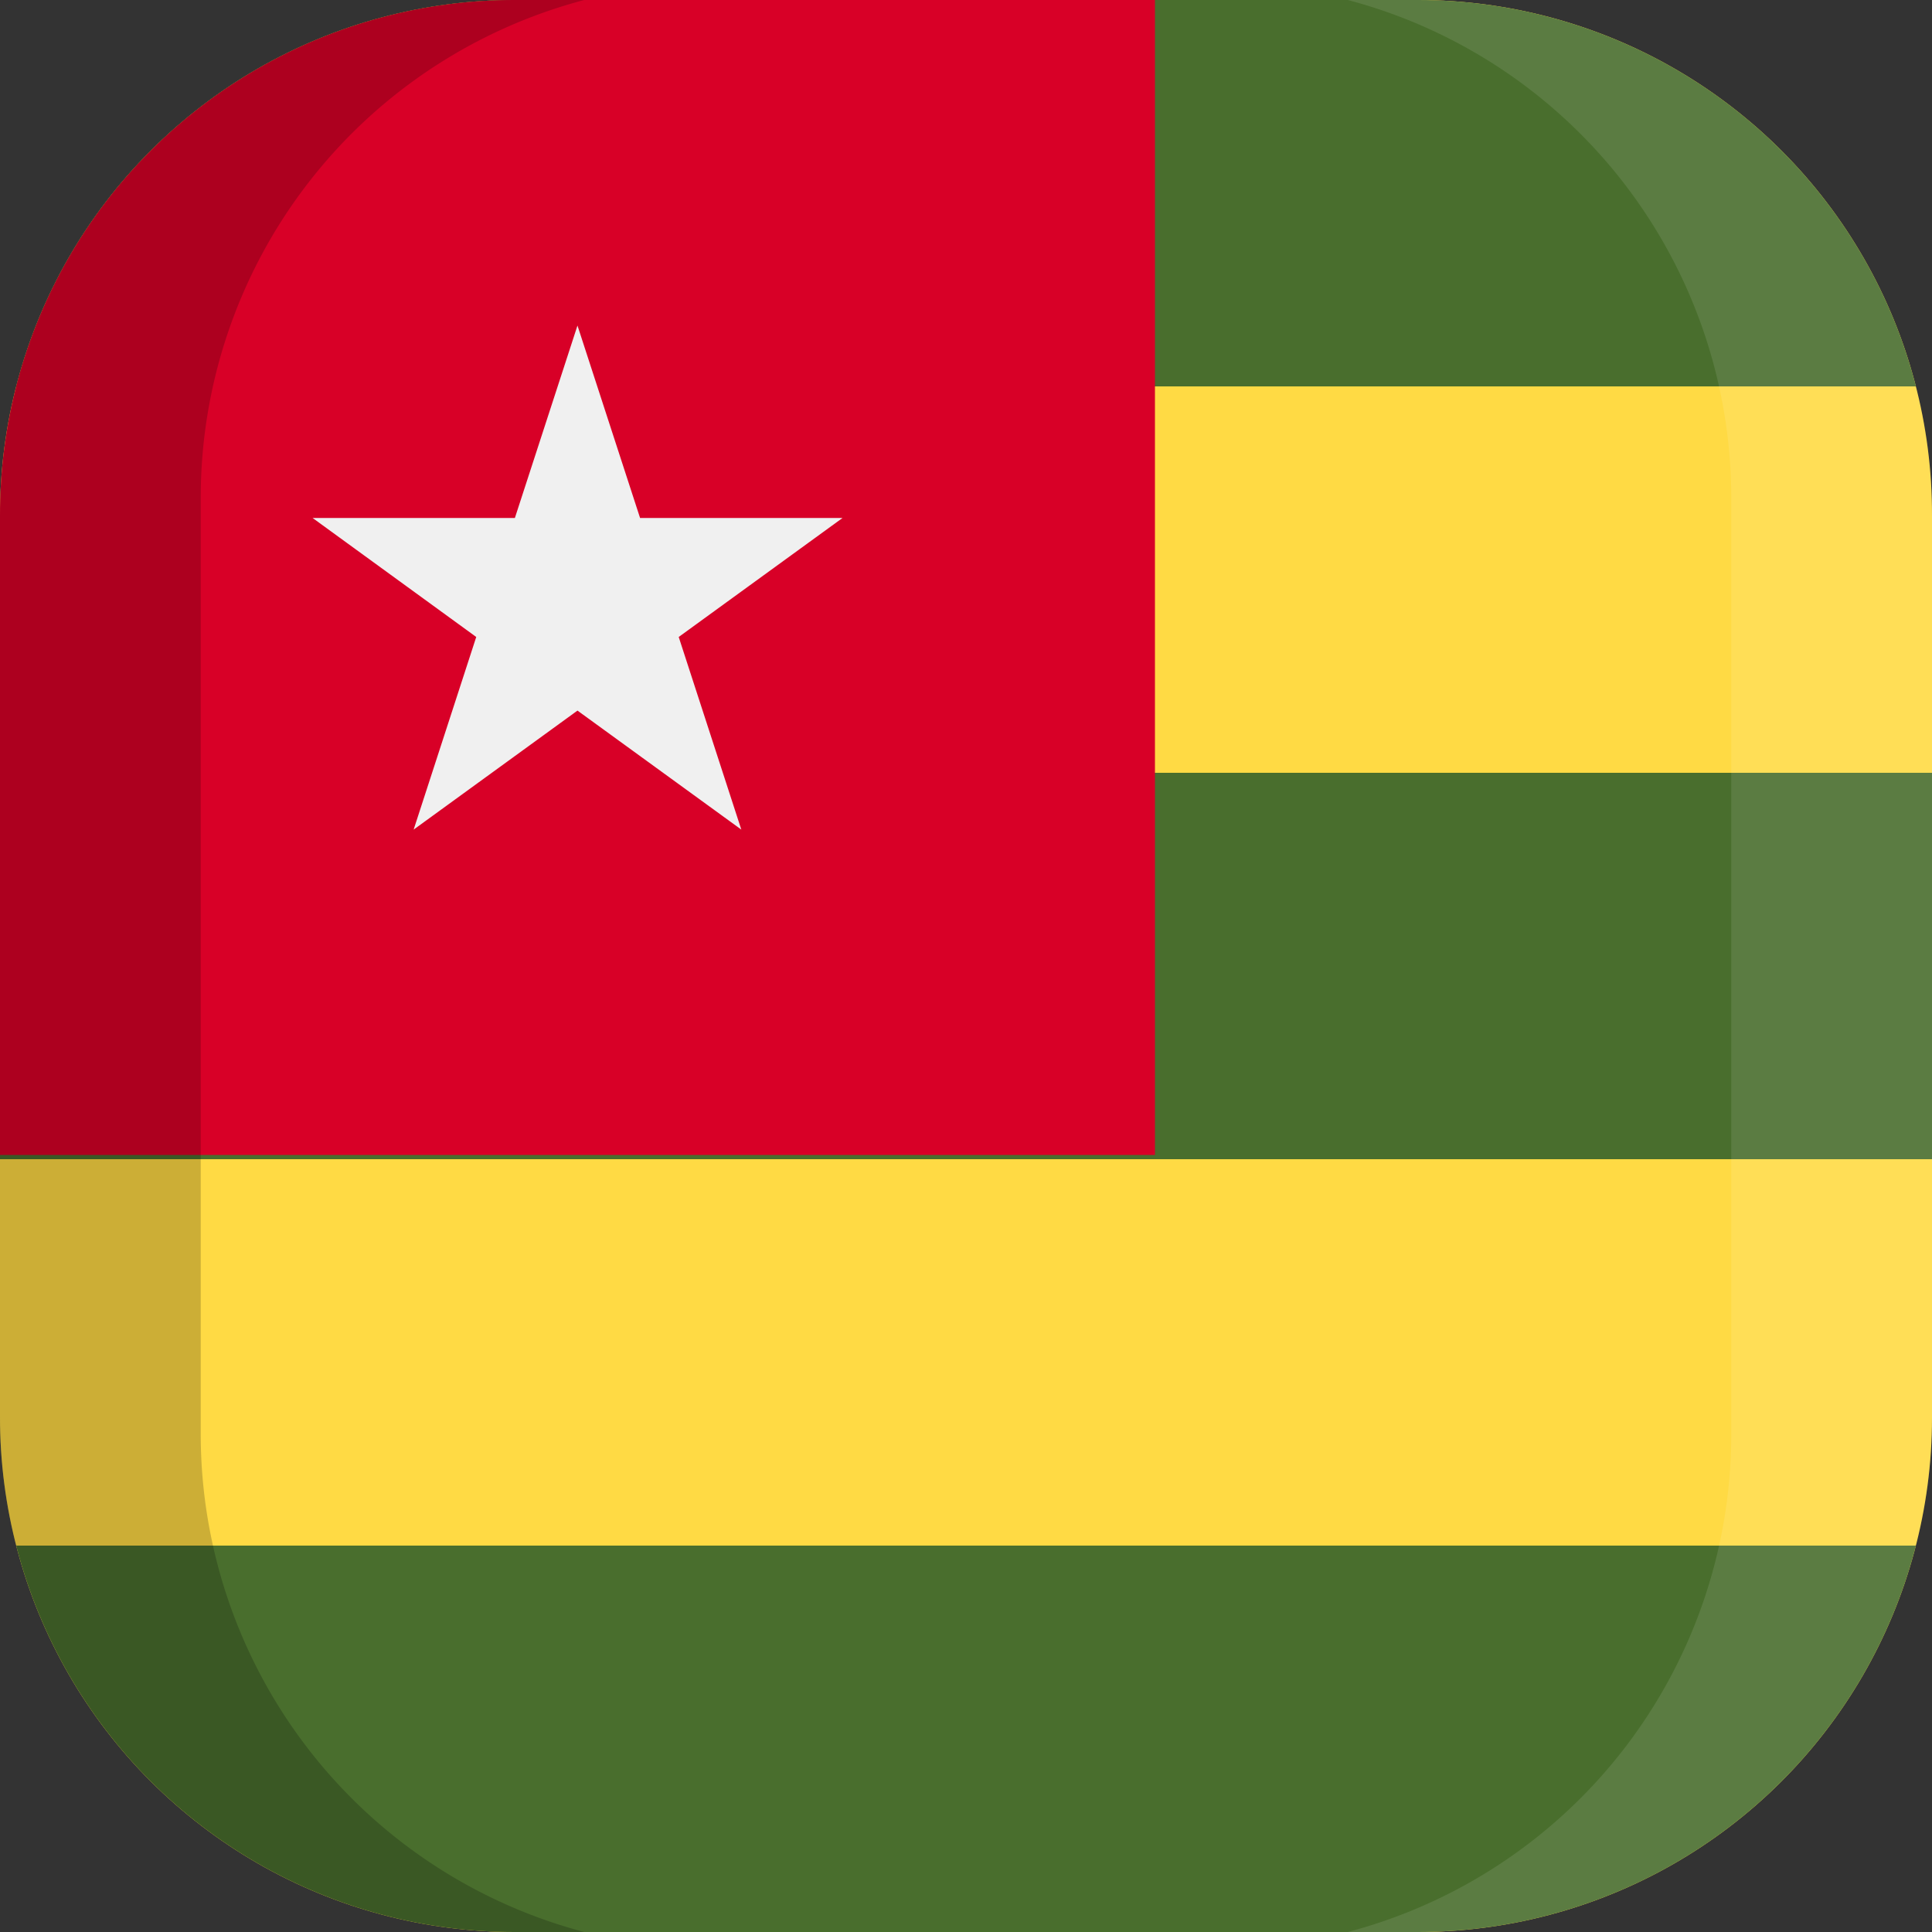 <svg xmlns="http://www.w3.org/2000/svg" xmlns:xlink="http://www.w3.org/1999/xlink" width="100" height="100" viewBox="0 0 100 100">
  <rect x="0" y="0" width="100" height="100" fill="#333333" stroke="none"/>
  <defs>
    <clipPath id="a">
      <path d="M73.3,100H26.7A26.63,26.63,0,0,1,0,73.3V26.7A26.63,26.63,0,0,1,26.7,0H73.4A26.61,26.61,0,0,1,100,26.7V73.4A26.61,26.61,0,0,1,73.3,100Z" fill="none"/>
    </clipPath>
  </defs>
  <title>flag_af_w_togo</title>
  <g clip-path="url(#a)">
    <g>
      <g>
        <rect width="100" height="100" fill="#ffda44"/>
        <g>
          <rect width="100" height="20" fill="#496e2d"/>
          <rect y="80" width="100" height="20" fill="#496e2d"/>
          <rect y="40" width="100" height="20" fill="#496e2d"/>
        </g>
        <rect width="59.78" height="59.78" fill="#d80027"/>
        <polygon points="29.89 16.85 33.13 26.81 43.61 26.81 35.13 32.97 38.37 42.94 29.89 36.78 21.41 42.94 24.65 32.97 16.18 26.81 26.65 26.81 29.89 16.85" fill="#f0f0f0"/>
      </g>
      <g>
        <path d="M10.39,74.25V25.75A26.64,26.64,0,0,1,30.24,0H0V100H30.24A26.66,26.66,0,0,1,10.39,74.25Z" opacity="0.2" style="isolation: isolate"/>
        <path d="M89.61,25.75V74.24A26.64,26.64,0,0,1,69.76,100H100V0H69.76A26.66,26.66,0,0,1,89.61,25.75Z" fill="#fff" opacity="0.1" style="isolation: isolate"/>
      </g>
    </g>
  </g>
</svg>

